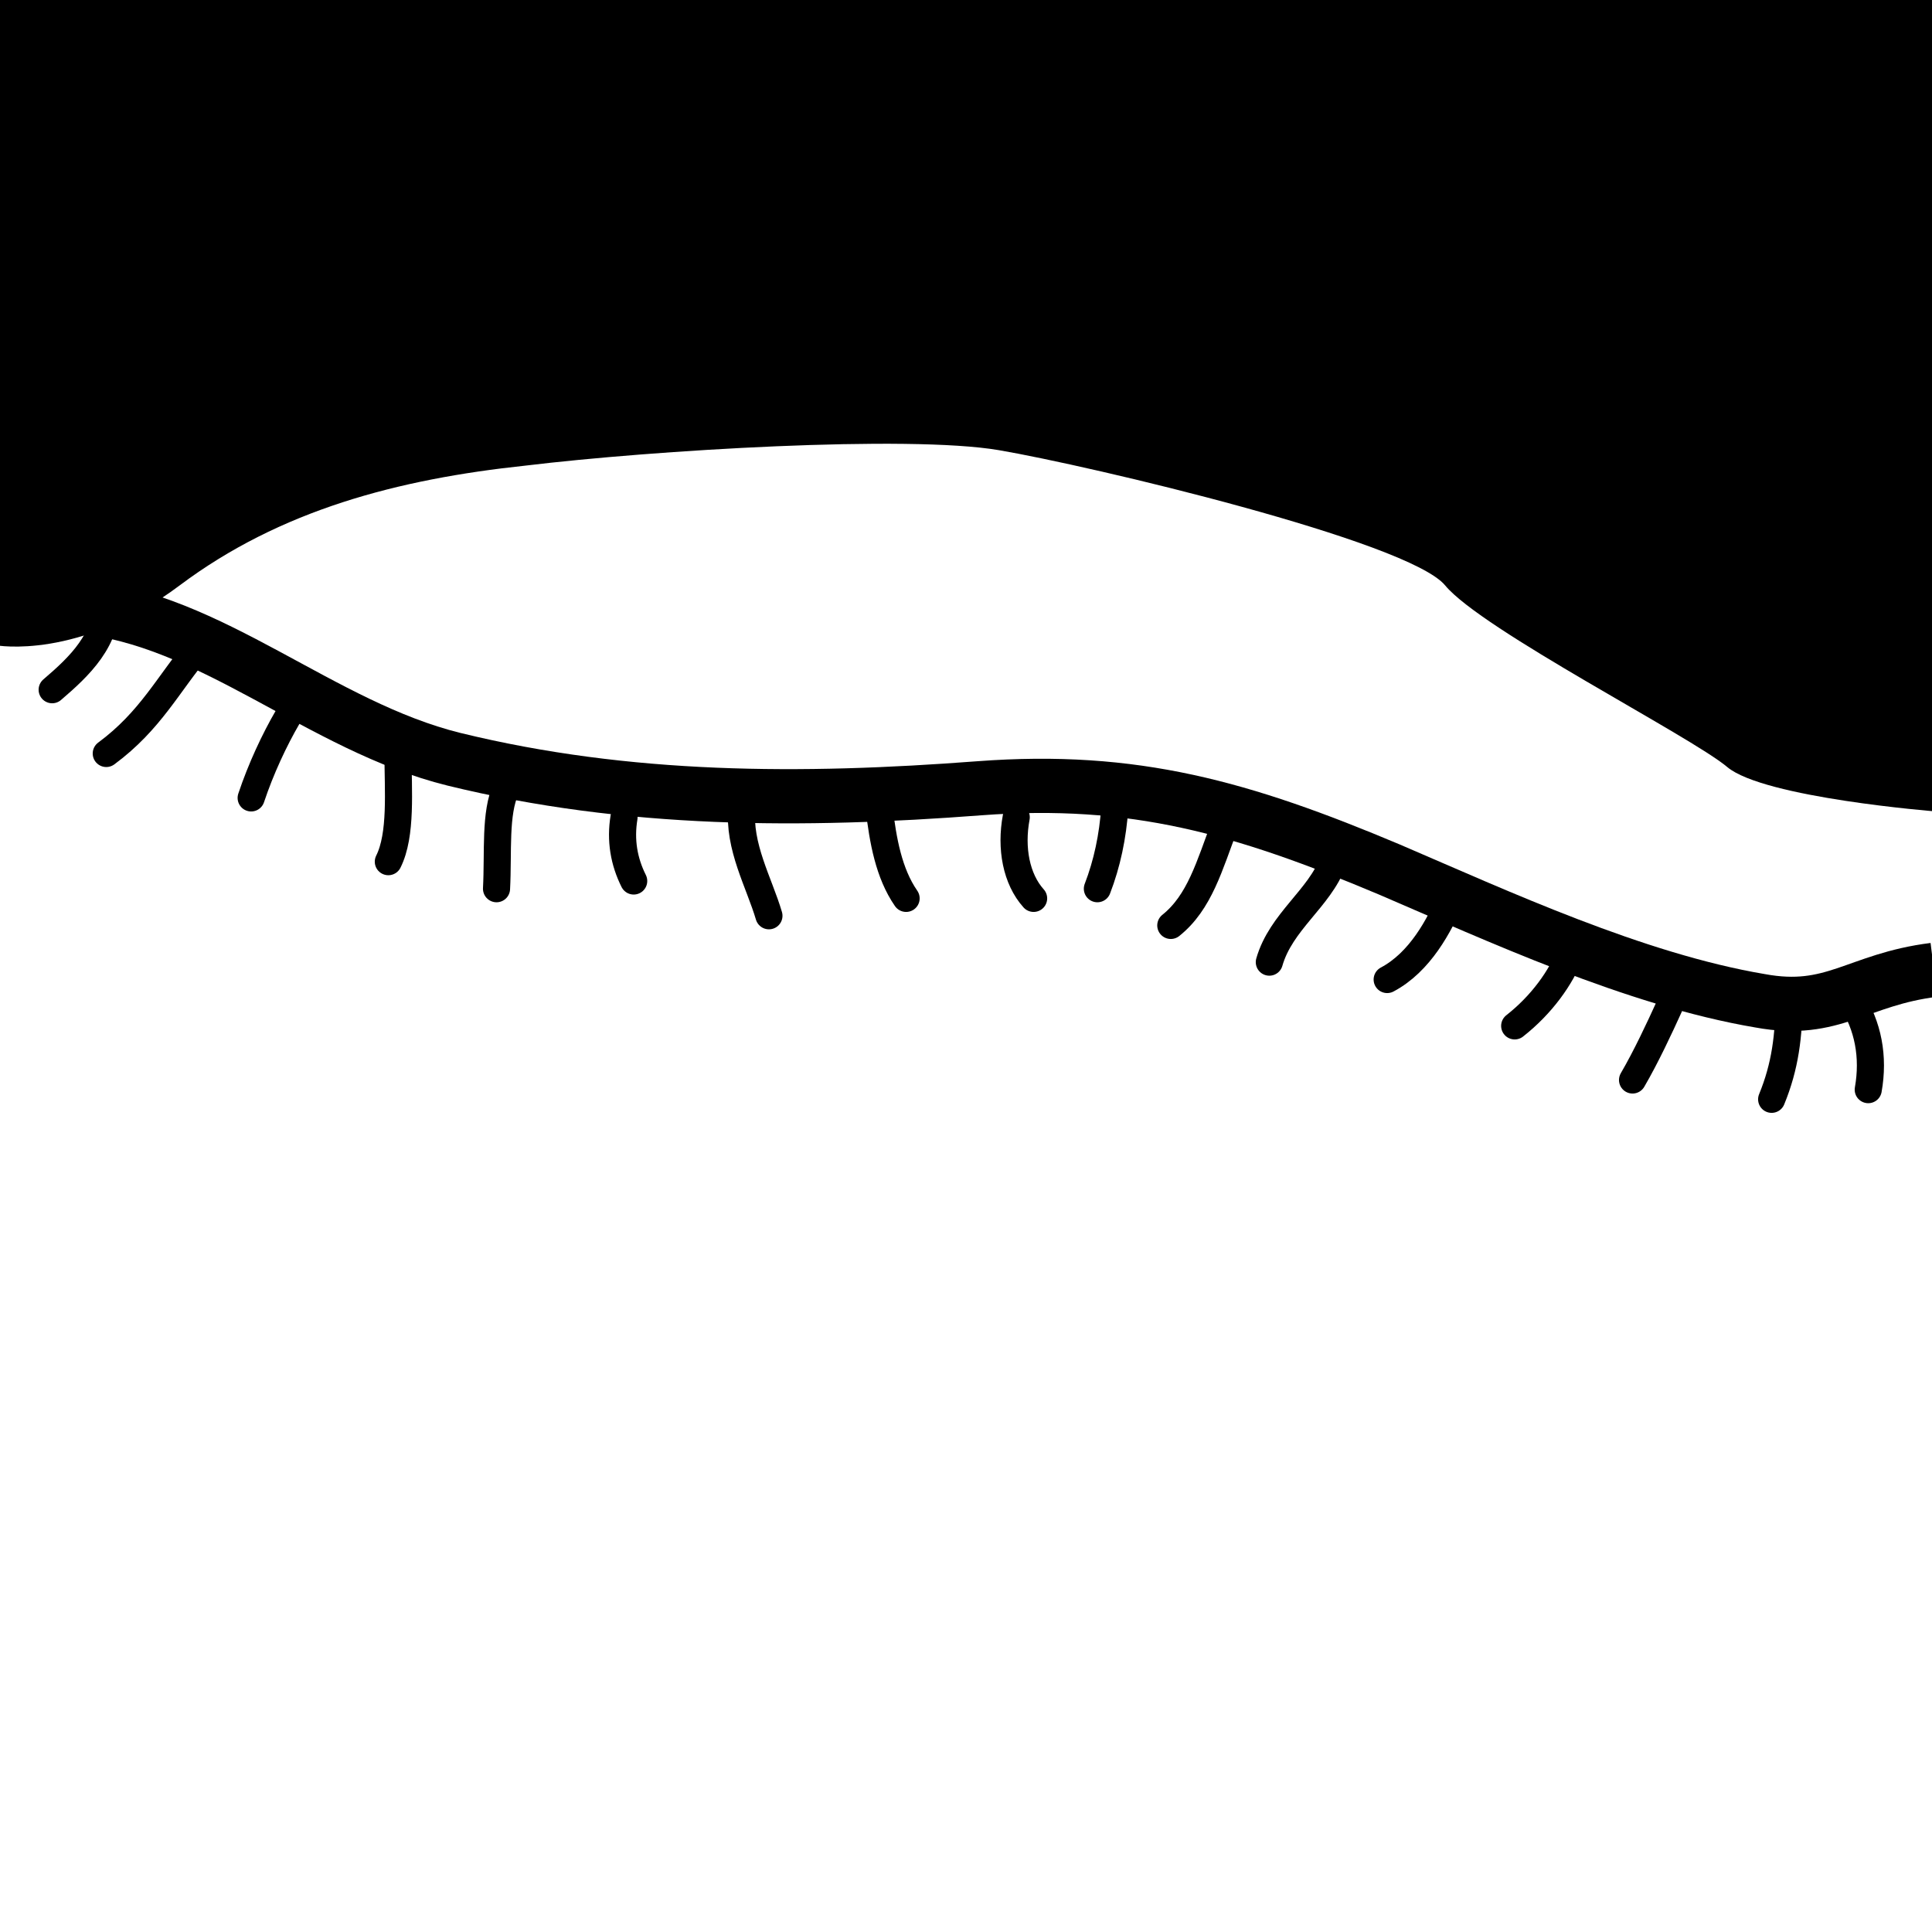 <?xml version="1.0" encoding="utf-8"?>
<!-- Generator: Adobe Illustrator 23.0.4, SVG Export Plug-In . SVG Version: 6.00 Build 0)  -->
<svg version="1.1" xmlns="http://www.w3.org/2000/svg" xmlns:xlink="http://www.w3.org/1999/xlink" x="0px" y="0px" width="100px"
	 height="100px" viewBox="0 0 100 100" style="enable-background:new 0 0 100 100;" xml:space="preserve">
<style type="text/css">
	.st0{fill:#FFFFFF;}
	.st1{clip-path:url(#SVGID_2_);}
	.st2{fill:none;stroke:#000000;stroke-width:2.806;}
	.st3{fill:none;stroke:#000000;stroke-width:1.403;stroke-linecap:round;stroke-linejoin:round;}
	.st4{fill:none;}
</style>
<g id="Layer_2">
	<rect y="0" class="st0" width="100" height="100"/>
</g>
<g id="Layer_1">
	<g>
		<defs>
			<rect id="SVGID_1_" y="0" width="100" height="100"/>
		</defs>
		<clipPath id="SVGID_2_">
			<use xlink:href="#SVGID_1_"  style="overflow:visible;"/>
		</clipPath>
		<g class="st1">
			<g>
				<path d="M-0.2,0v33.4c0,0,4.3,0.8,9.5-3.1s11.3-5.5,17.9-6.2c6.6-0.8,19.8-1.6,24.5-0.8c4.7,0.8,21.2,4.7,23.1,7
					s12.7,7.8,14.6,9.4c1.9,1.6,10.8,2.3,10.8,2.3V0H-0.2z"/>
				<path class="st2" d="M4.1,31.4c6.8,0.6,12.5,6.2,19.4,7.9c9,2.2,18,2.2,27.2,1.5c8-0.6,13.6,1,21.2,4.2
					c5.6,2.4,12.7,5.7,19.2,6.8c3.8,0.7,5-1.1,9-1.6"/>
				<path class="st3" d="M10.3,33.5c-1.6,1.9-2.5,3.8-4.8,5.5"/>
				<path class="st3" d="M14.9,37.1c-0.7,1.2-1.4,2.7-1.9,4.2"/>
				<path class="st3" d="M20.6,39c0,1.9,0.2,4.2-0.5,5.6"/>
				<path class="st3" d="M26.2,40.8c-0.6,1.3-0.4,3.3-0.5,5.2"/>
				<path class="st3" d="M32.3,42.3c-0.2,1.2,0,2.3,0.5,3.3"/>
				<path class="st3" d="M38.4,41.8c-0.2,2,0.9,3.9,1.4,5.6"/>
				<path class="st3" d="M45.5,41.8c0.2,1.7,0.5,3.4,1.4,4.7"/>
				<path class="st3" d="M52.6,42.3c-0.3,1.6,0,3.2,0.9,4.2"/>
				<path class="st3" d="M57.7,41.8c-0.1,1.5-0.4,2.9-0.9,4.2"/>
				<path class="st3" d="M63.4,42.7c-0.8,2.1-1.3,4-2.8,5.2"/>
				<path class="st3" d="M69,44.6c-0.7,1.9-2.7,3.1-3.3,5.2"/>
				<path class="st3" d="M75.1,46.5c-0.6,1.4-1.6,3.3-3.3,4.2"/>
				<path class="st3" d="M81.3,49.3c-0.5,1.3-1.5,2.7-2.9,3.8"/>
				<path class="st3" d="M86.4,52.1c-0.5,1.1-1.2,2.6-1.9,3.8"/>
				<path class="st3" d="M92.6,51.7c0,1.9-0.2,3.5-0.9,5.2"/>
				<path class="st3" d="M95.8,51.7c0.9,1.4,1.2,3,0.9,4.7"/>
				<path class="st3" d="M2.7,35.7c1.4-1.2,2.9-2.6,2.8-4.7"/>
			</g>
			<rect x="0" class="st4" width="100" height="100"/>
		</g>
	</g>
</g>
</svg>
